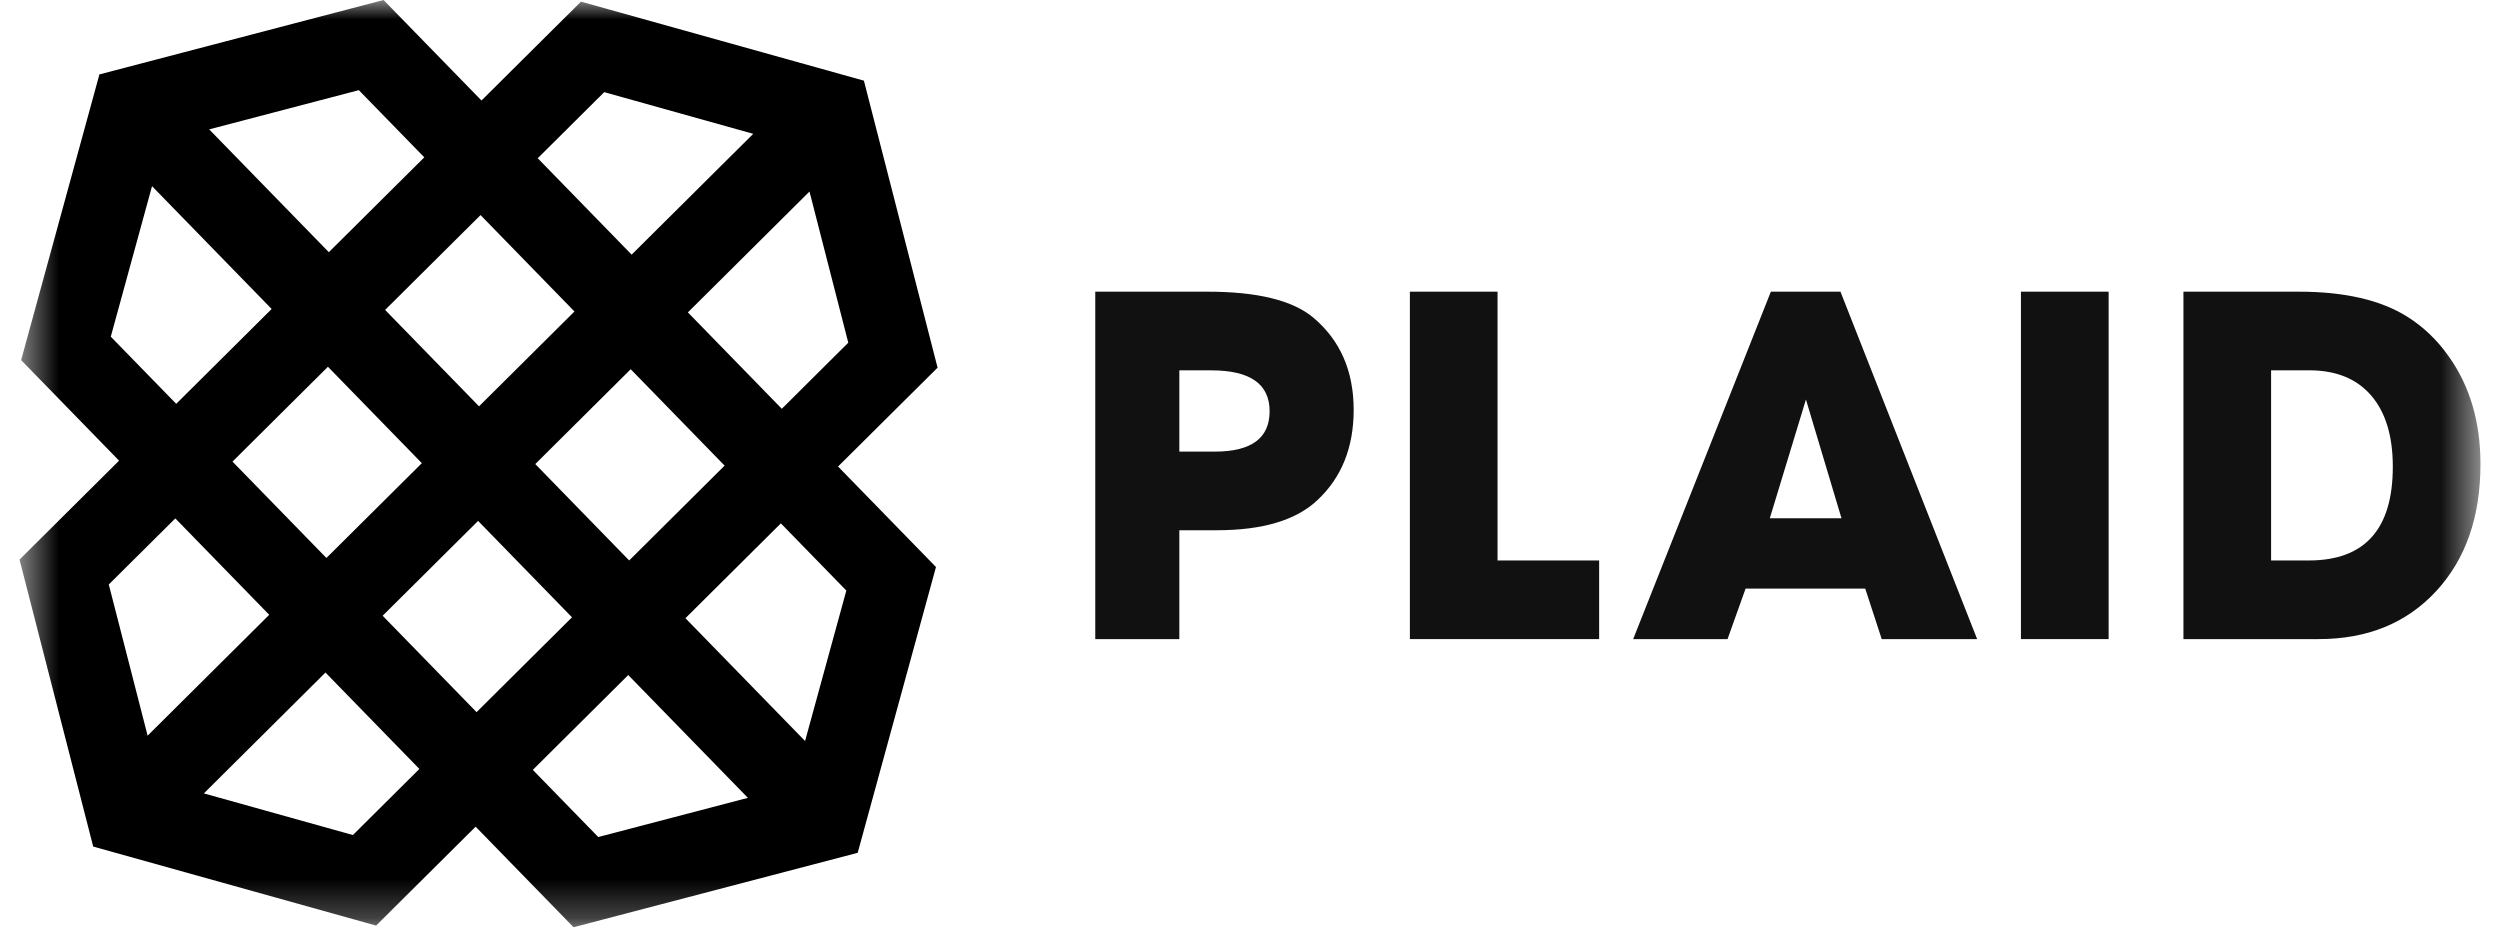 <svg width="64" height="24" viewBox="0 0 64 24" fill="none" xmlns="http://www.w3.org/2000/svg">
<path fill-rule="evenodd" clip-rule="evenodd" d="M33.624 8.134C33.095 7.689 32.193 7.467 30.917 7.467H28.039V16.361H30.191V13.574H31.155C32.325 13.574 33.183 13.317 33.729 12.801C34.345 12.223 34.654 11.454 34.654 10.494C34.654 9.499 34.31 8.712 33.624 8.134ZM31.102 11.561H30.191V9.481H31.009C32.004 9.481 32.502 9.83 32.502 10.528C32.502 11.216 32.035 11.561 31.102 11.561Z" fill="#111111"/>
<path fill-rule="evenodd" clip-rule="evenodd" d="M38.337 7.467H36.093V16.361H40.938V14.348H38.337V7.467Z" fill="#111111"/>
<path fill-rule="evenodd" clip-rule="evenodd" d="M45.334 7.467L41.809 16.361H44.225L44.687 15.068H47.75L48.172 16.361H50.615L47.116 7.467H45.334ZM45.307 13.268L46.232 10.227L47.142 13.268H45.307Z" fill="#111111"/>
<mask id="mask0_626:1059" style="mask-type:alpha" maskUnits="userSpaceOnUse" x="0" y="0" width="64" height="24">
<path d="M0.5 23.737H63.5V0H0.5V23.737Z" fill="white"/>
</mask>
<g mask="url(#mask0_626:1059)">
<path fill-rule="evenodd" clip-rule="evenodd" d="M51.736 16.361H53.981V7.467H51.736V16.361Z" fill="#111111"/>
<path fill-rule="evenodd" clip-rule="evenodd" d="M62.695 9.134C62.395 8.707 62.039 8.365 61.625 8.107C60.948 7.681 60.023 7.467 58.853 7.467H55.896V16.361H59.355C60.604 16.361 61.608 15.953 62.365 15.134C63.122 14.317 63.5 13.232 63.5 11.881C63.5 10.806 63.231 9.89 62.695 9.134ZM59.104 14.348H58.14V9.48H59.117C59.804 9.48 60.331 9.695 60.701 10.124C61.071 10.553 61.256 11.161 61.256 11.947C61.256 13.548 60.539 14.348 59.104 14.348Z" fill="#111111"/>
<path fill-rule="evenodd" clip-rule="evenodd" d="M9.819 0L2.545 1.905L0.541 9.219L3.048 11.793L0.5 14.325L2.386 21.672L9.628 23.695L12.176 21.163L14.683 23.737L21.957 21.832L23.961 14.516L21.454 11.943L24.002 9.412L22.116 2.065L14.873 0.042L12.326 2.573L9.819 0ZM5.355 3.312L9.186 2.308L10.862 4.028L8.418 6.456L5.355 3.312ZM13.766 4.051L15.468 2.359L19.283 3.426L16.17 6.519L13.766 4.051ZM2.836 8.619L3.892 4.766L6.954 7.91L4.511 10.338L2.836 8.619ZM17.61 7.997L20.723 4.903L21.716 8.773L20.014 10.465L17.61 7.997ZM9.859 7.934L12.302 5.506L14.706 7.974L12.263 10.402L9.859 7.934ZM5.952 11.817L8.395 9.389L10.799 11.857L8.356 14.284L5.952 11.817ZM13.703 11.88L16.146 9.452L18.55 11.92L16.107 14.348L13.703 11.88ZM2.785 14.963L4.488 13.271L6.892 15.739L3.779 18.833L2.785 14.963ZM9.796 15.763L12.239 13.335L14.643 15.803L12.2 18.231L9.796 15.763ZM17.547 15.826L19.99 13.398L21.666 15.118L20.61 18.97L17.547 15.826ZM5.219 20.311L8.332 17.217L10.736 19.685L9.034 21.377L5.219 20.311ZM13.64 19.709L16.083 17.281L19.146 20.425L15.315 21.428L13.64 19.709Z" fill="black"/>
</g>
</svg>
